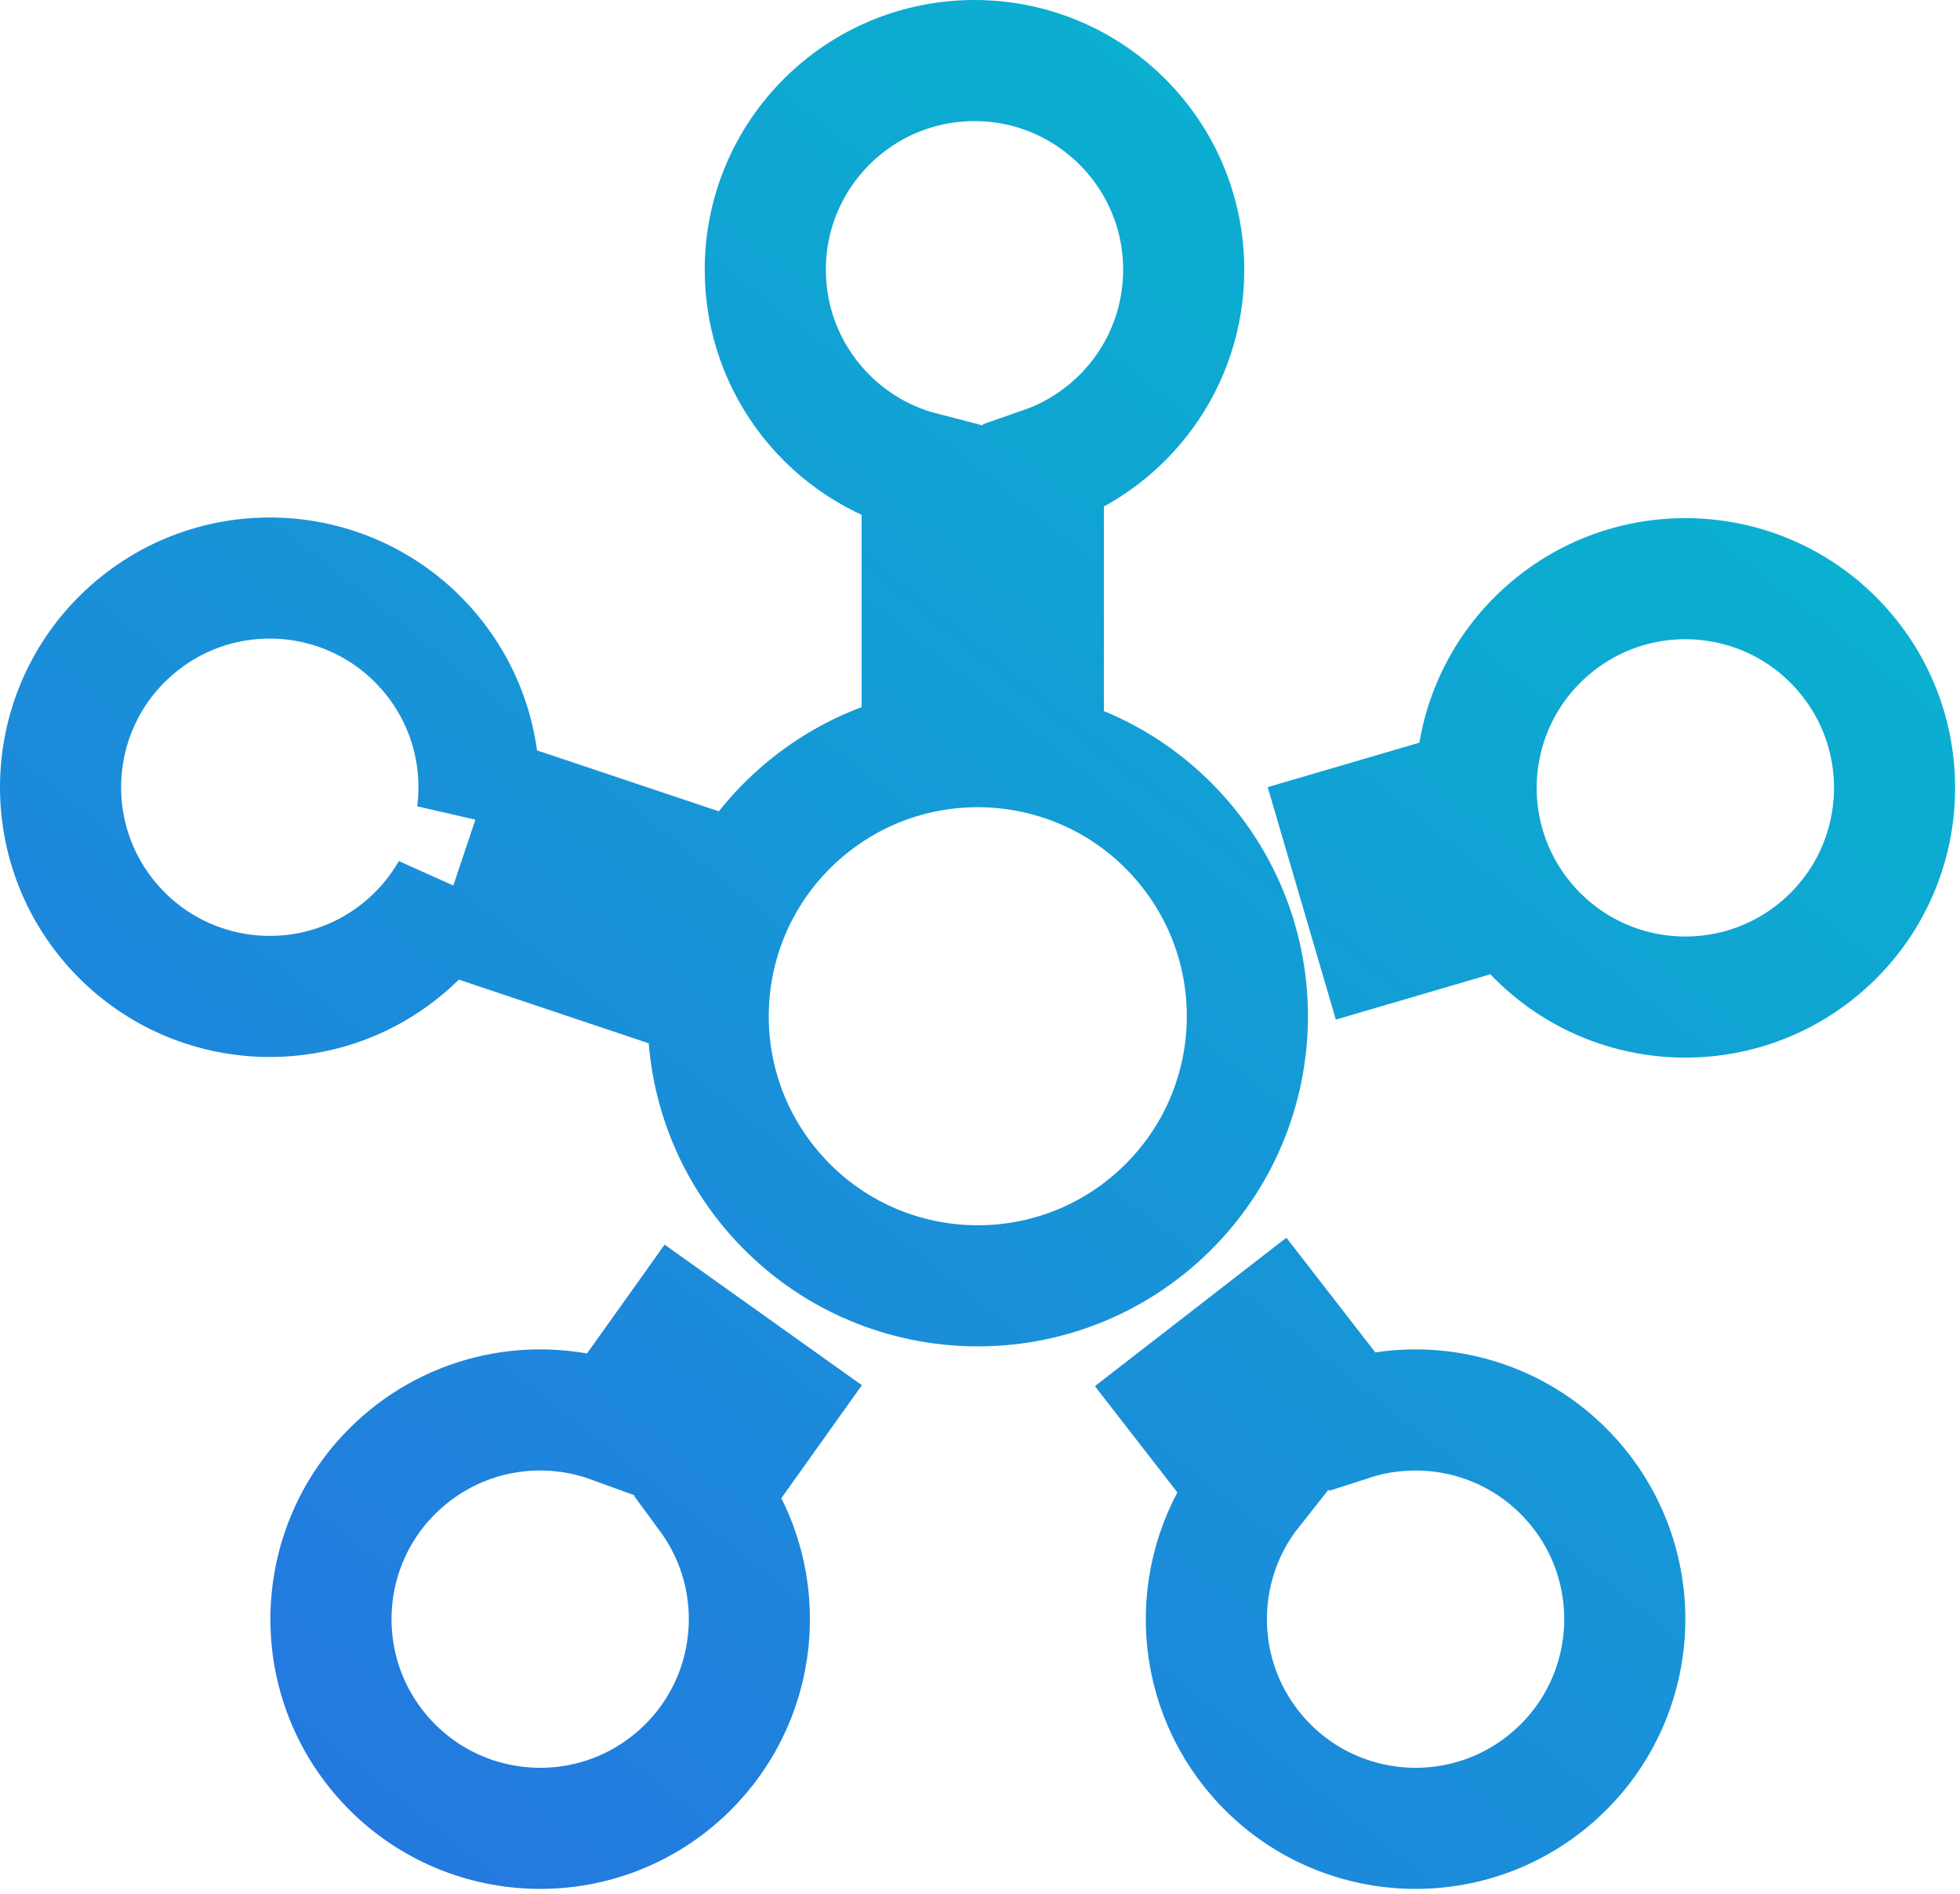 <svg width="356" height="344" viewBox="0 0 356 344" fill="none" xmlns="http://www.w3.org/2000/svg">
<path d="M189.5 84.896C204.346 79.727 215 65.608 215 49C215 28.013 197.987 11 177 11C156.013 11 139 28.013 139 49C139 66.707 151.111 81.584 167.5 85.803V131H189.5V84.896ZM132.336 159.568L87.772 144.631L86.688 147.866C88.04 137.364 85.02 126.356 77.448 117.807C63.534 102.095 39.518 100.638 23.807 114.552C8.095 128.466 6.638 152.482 20.552 168.193C34.466 183.905 58.482 185.362 74.194 171.448C77.384 168.623 79.986 165.382 81.992 161.878L80.781 165.49L125.344 180.427L132.336 159.568ZM123.288 241.422L111.172 258.42C98.489 253.793 83.737 256.087 72.921 265.666C57.209 279.58 55.752 303.596 69.666 319.307C83.58 335.018 107.596 336.476 123.307 322.562C138.136 309.43 140.267 287.299 128.762 271.644L141.202 254.191L123.288 241.422ZM263.765 144.622L243.906 150.444L250.095 171.556L269.954 165.733L263.765 144.622ZM214.308 253.741L227.319 270.518C216.074 284.684 216.259 305.297 228.666 319.307C242.58 335.018 266.596 336.476 282.307 322.562C298.019 308.648 299.476 284.632 285.562 268.92C275.235 257.259 259.343 253.45 245.412 257.95L231.693 240.259L214.308 253.741ZM210.062 221.256C230.309 203.326 232.186 172.378 214.256 152.131C196.326 131.885 165.378 130.007 145.132 147.937C124.885 165.867 123.008 196.816 140.938 217.062C158.868 237.308 189.816 239.186 210.062 221.256ZM331.307 171.562C347.019 157.648 348.476 133.632 334.562 117.92C320.648 102.209 296.632 100.752 280.921 114.666C265.209 128.58 263.752 152.596 277.666 168.307C291.58 184.018 315.596 185.476 331.307 171.562Z" stroke="url(#paint0_linear_19_82)" stroke-width="22"/>
<defs>
<linearGradient id="paint0_linear_19_82" x1="302.5" y1="22" x2="36" y2="357.5" gradientUnits="userSpaceOnUse">
<stop stop-color="#07B7CE"/>
<stop offset="1" stop-color="#2772E1"/>
</linearGradient>
</defs>
</svg>
